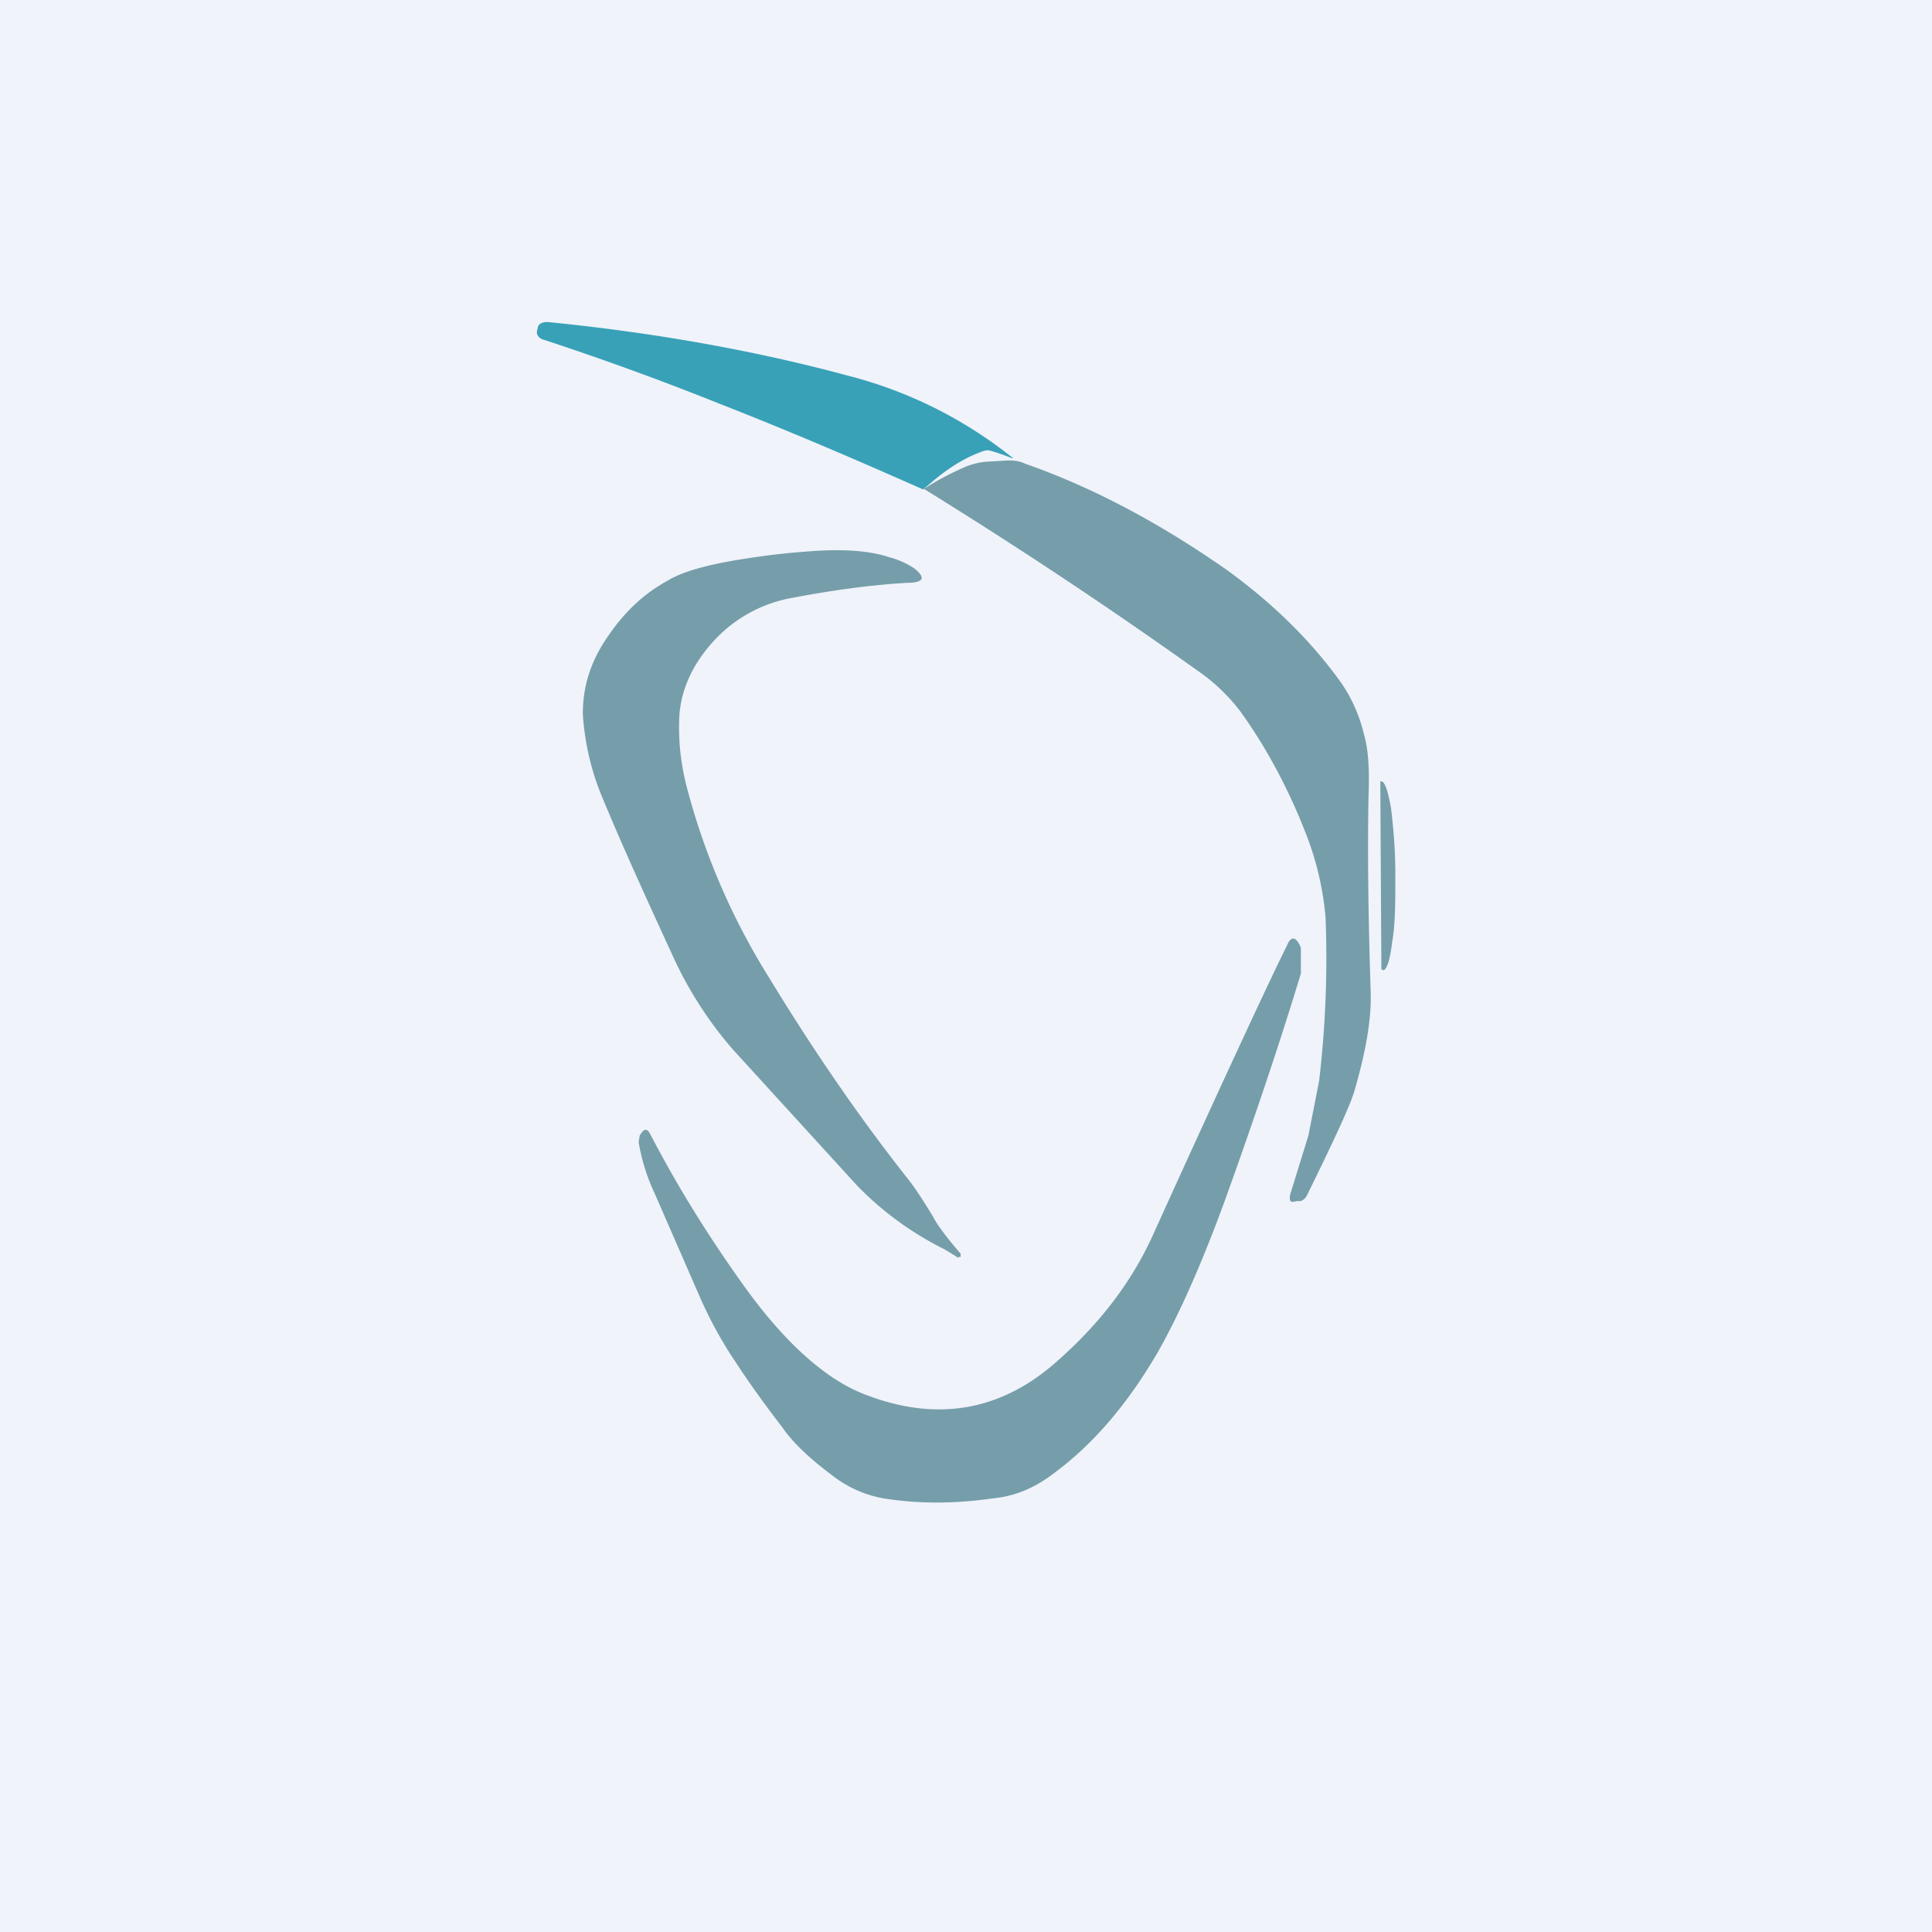 <!-- by TradingView --><svg width="18" height="18" viewBox="0 0 18 18" xmlns="http://www.w3.org/2000/svg"><path fill="#F0F3FA" d="M0 0h18v18H0z"/><path d="m8.66 4.51-.06.05c-.63-.28-1.26-.55-1.9-.8a27.22 27.22 0 0 0-1.65-.6c-.04-.02-.06-.05-.04-.1 0-.04.04-.06.09-.06 1.01.1 1.95.27 2.8.5a4.06 4.06 0 0 1 1.54.77h-.01a1.84 1.84 0 0 0-.2-.07.1.1 0 0 0-.06 0c-.18.06-.35.17-.51.31Z" fill="#38A1B8"/><path d="M8.6 4.56a2.6 2.6 0 0 1 .37-.2.65.65 0 0 1 .25-.06l.17-.01c.04 0 .1 0 .16.03.63.22 1.25.55 1.88.99.4.29.76.63 1.05 1.03.1.14.18.3.23.51.04.14.05.33.04.58-.01.58 0 1.18.02 1.8.01.25-.04.55-.15.93-.04.14-.19.46-.44.97a.11.11 0 0 1-.06.06h-.04c-.06.02-.07 0-.06-.06l.17-.55.1-.51a9.75 9.75 0 0 0 .06-1.52 2.79 2.79 0 0 0-.19-.8c-.16-.41-.37-.8-.61-1.13-.1-.13-.23-.26-.39-.37a46.33 46.33 0 0 0-2.56-1.7ZM8.93 11.72a3.38 3.38 0 0 0-.13-.08c-.3-.15-.58-.35-.82-.6L6.83 9.78a3.6 3.6 0 0 1-.56-.87c-.23-.5-.45-.98-.65-1.46a2.41 2.41 0 0 1-.19-.8c0-.25.07-.49.24-.73.15-.22.33-.39.55-.51.13-.08.34-.14.63-.19.3-.05.51-.07.65-.08.34-.03.6-.01.78.05a.8.8 0 0 1 .23.1c.12.09.1.14-.06.14-.34.02-.71.07-1.12.15a1.3 1.3 0 0 0-.66.37c-.2.21-.32.45-.34.71-.01.18 0 .39.06.64a6.4 6.4 0 0 0 .77 1.8c.42.69.84 1.3 1.28 1.86.09.11.17.24.25.37.04.08.13.2.26.35v.03h-.02ZM12.86 7.29v-.01h.01c.03 0 .06.08.09.25.02.17.04.37.04.61v.03c0 .24 0 .44-.03.61-.02.17-.05.25-.08.26l-.02-.01-.01-1.74Z" fill="#759EAA"/><path d="M12.12 8.86v.21c-.2.66-.44 1.37-.71 2.12-.22.6-.43 1.07-.63 1.42-.27.46-.58.83-.94 1.1-.19.15-.38.23-.59.25-.35.05-.66.05-.95.01a1.08 1.08 0 0 1-.5-.19c-.22-.16-.4-.32-.51-.48-.13-.17-.28-.37-.43-.6a3.9 3.9 0 0 1-.35-.64l-.41-.94a1.82 1.82 0 0 1-.15-.48l.01-.06c.04-.07.07-.07.1-.01.26.5.56.98.9 1.45.38.52.76.85 1.12.98.66.25 1.25.14 1.76-.31.4-.35.7-.74.9-1.18.68-1.5 1.1-2.4 1.25-2.7.04-.1.09-.08.13.02v.03Z" fill="#759EAA"/></svg>